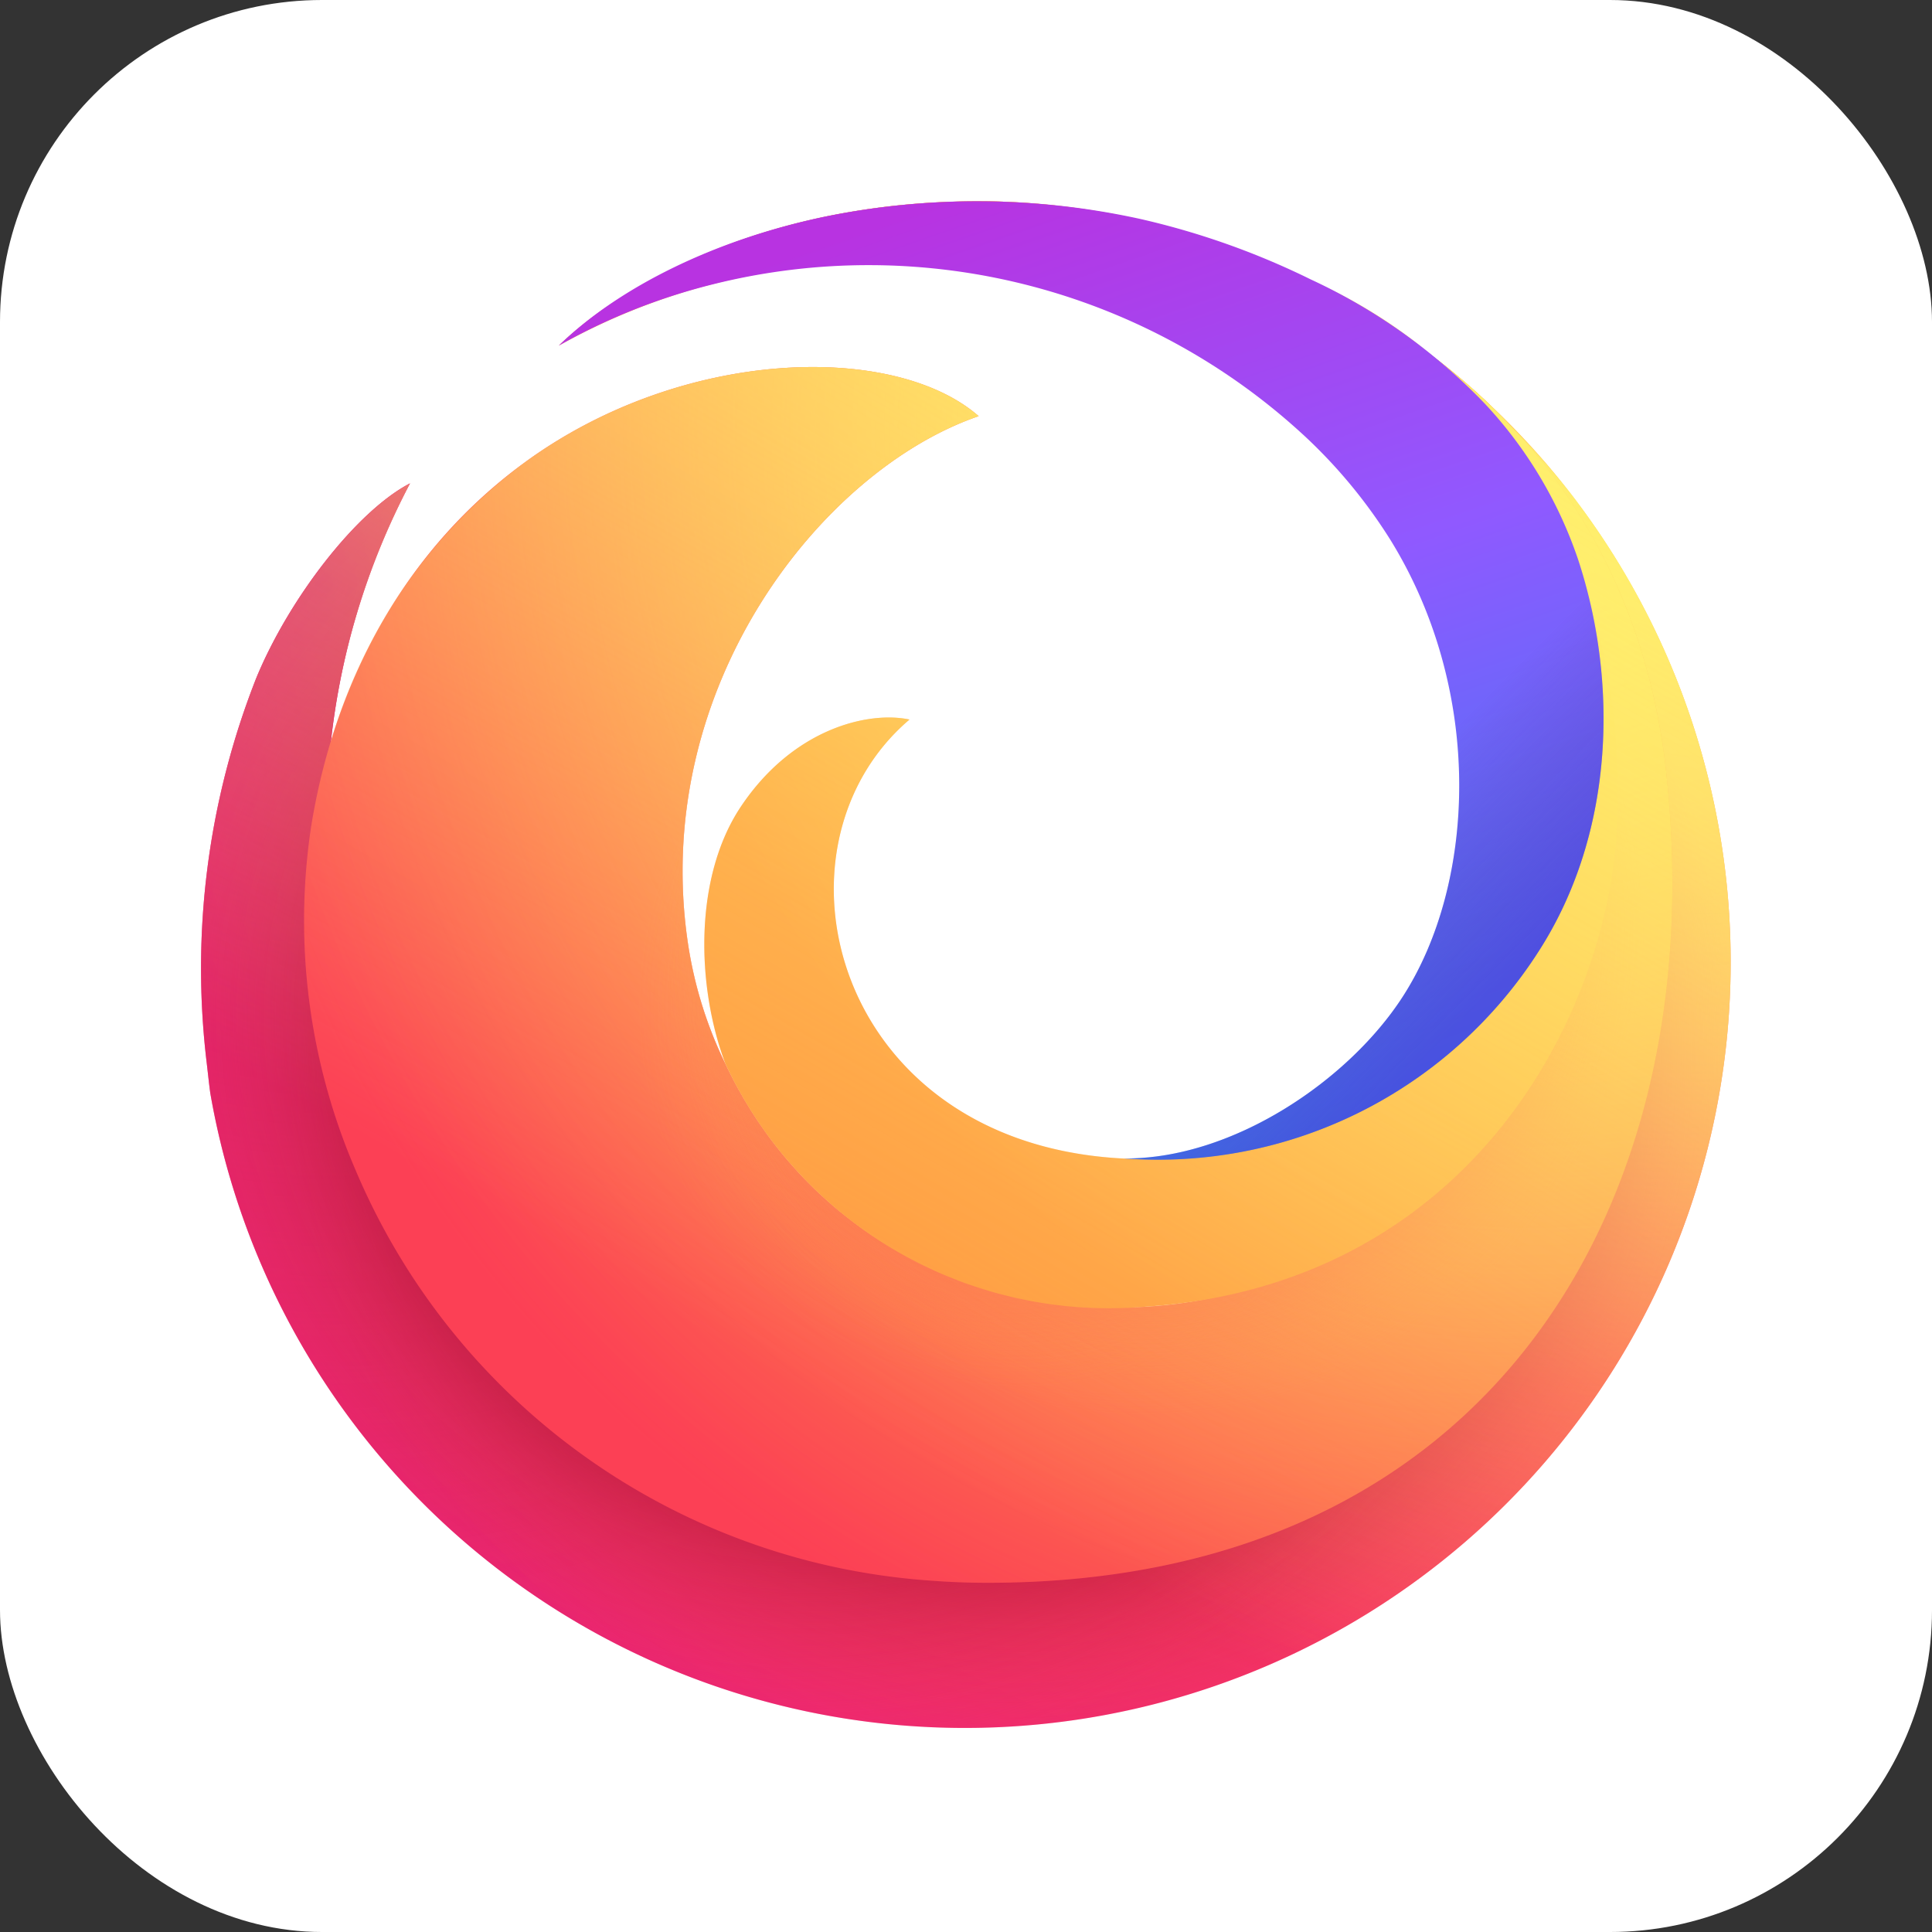 <svg
  xmlns="http://www.w3.org/2000/svg"
  width="48"
  height="48"
  viewBox="0 0 48 48"
>
  <rect x="0" y="0" width="48" height="48" fill="#333333" stroke="none"/>
  <rect width="48" height="48" fill="#fff" rx="8" />
  <path
    fill="url(#firefox__a)"
    d="M39.171 12.457a18.745 18.745 0 00-14.417-7.452c-4.411-.088-7.458 1.237-9.182 2.303 2.306-1.338 5.645-2.097 8.568-2.06 7.518.096 15.593 5.216 16.792 14.445 1.377 10.594-6.002 19.436-16.382 19.463C13.13 39.185 6.184 29.073 8 19.99c.034-.445.1-.887.196-1.323.224-2.328.9-4.59 1.991-6.658-1.315.68-2.99 2.833-3.816 4.827a19.641 19.641 0 00-1.234 9.583c.029.246.054.492.087.736A19.027 19.027 0 1039.17 12.457z"
  />
  <path
    fill="url(#firefox__b)"
    d="M39.171 12.457a18.745 18.745 0 00-14.417-7.452c-4.411-.088-7.458 1.237-9.182 2.303 2.306-1.338 5.645-2.097 8.568-2.06 7.518.096 15.593 5.216 16.792 14.445 1.377 10.594-6.002 19.436-16.382 19.463C13.13 39.185 6.184 29.073 8 19.99c.034-.445.1-.887.196-1.323.224-2.328.9-4.59 1.991-6.658-1.315.68-2.99 2.833-3.816 4.827a19.641 19.641 0 00-1.234 9.583c.029.246.054.492.087.736A19.027 19.027 0 1039.17 12.457z"
    opacity=".67"
  />
  <path
    fill="url(#firefox__c)"
    d="M39.171 12.457a18.745 18.745 0 00-14.417-7.452c-4.411-.088-7.458 1.237-9.182 2.303 2.306-1.338 5.645-2.097 8.568-2.06 7.518.096 15.593 5.216 16.792 14.445 1.377 10.594-6.002 19.436-16.382 19.463C13.13 39.185 6.184 29.073 8 19.99c.034-.445.1-.887.196-1.323.224-2.328.9-4.59 1.991-6.658-1.315.68-2.99 2.833-3.816 4.827a19.641 19.641 0 00-1.234 9.583c.029.246.054.492.087.736A19.027 19.027 0 1039.17 12.457z"
  />
  <path
    fill="url(#firefox__d)"
    d="M39.171 12.457a18.745 18.745 0 00-14.417-7.452c-4.411-.088-7.458 1.237-9.182 2.303 2.306-1.338 5.645-2.097 8.568-2.06 7.518.096 15.593 5.216 16.792 14.445 1.377 10.594-6.002 19.436-16.382 19.463C13.13 39.185 6.184 29.073 8 19.99c.034-.445.1-.887.196-1.323.224-2.328.9-4.59 1.991-6.658-1.315.68-2.99 2.833-3.816 4.827a19.641 19.641 0 00-1.234 9.583c.029.246.054.492.087.736A19.027 19.027 0 1039.17 12.457z"
  />
  <path
    fill="url(#firefox__e)"
    d="M39.171 12.457a18.745 18.745 0 00-14.417-7.452c-4.411-.088-7.458 1.237-9.182 2.303 2.306-1.338 5.645-2.097 8.568-2.06 7.518.096 15.593 5.216 16.792 14.445 1.377 10.594-6.002 19.436-16.382 19.463C13.13 39.185 6.184 29.073 8 19.99c.034-.445.1-.887.196-1.323.224-2.328.9-4.59 1.991-6.658-1.315.68-2.99 2.833-3.816 4.827a19.641 19.641 0 00-1.234 9.583c.029.246.054.492.087.736A19.027 19.027 0 1039.17 12.457z"
  />
  <path
    fill="url(#firefox__f)"
    d="M40.932 19.693c.149 1.14.197 2.292.142 3.442a52.77 52.77 0 011.894-.252 19.003 19.003 0 00-3.797-10.426 18.744 18.744 0 00-14.417-7.452c-4.411-.088-7.458 1.237-9.183 2.303 2.307-1.338 5.646-2.097 8.568-2.06 7.519.097 15.594 5.214 16.793 14.445z"
  />
  <path
    fill="url(#firefox__g)"
    d="M41.395 19.166c-1.07-9.645-9.671-13.98-17.256-13.917-2.923.023-6.26.721-8.567 2.059A9.355 9.355 0 0013.88 8.59c.061-.05.244-.201.547-.41l.03-.02.026-.018a12.66 12.66 0 013.654-1.696 20.66 20.66 0 016.26-.733A15.794 15.794 0 0139.24 20.908c.174 6.272-4.96 11.273-10.877 11.563-4.304.21-8.36-1.872-10.34-6.038a10.293 10.293 0 01-.933-3.008c-.938-6.34 3.32-11.747 7.224-13.086-2.106-1.84-7.384-1.715-11.312 1.175-2.83 2.081-4.664 5.248-5.272 9.024a15.647 15.647 0 001.111 8.549 16.765 16.765 0 0014.29 10.184c.472.036.944.054 1.418.053 12.568 0 18.02-9.54 16.845-20.158z"
  />
  <path
    fill="url(#firefox__h)"
    d="M41.395 19.166c-1.07-9.645-9.671-13.98-17.256-13.917-2.923.023-6.26.721-8.567 2.059A9.355 9.355 0 0013.88 8.59c.061-.05.244-.201.547-.41l.03-.02.026-.018a12.66 12.66 0 013.654-1.696 20.66 20.66 0 016.26-.733A15.794 15.794 0 0139.24 20.908c.174 6.272-4.96 11.273-10.877 11.563-4.304.21-8.36-1.872-10.34-6.038a10.293 10.293 0 01-.933-3.008c-.938-6.34 3.32-11.747 7.224-13.086-2.106-1.84-7.384-1.715-11.312 1.175-2.83 2.081-4.664 5.248-5.272 9.024a15.647 15.647 0 001.111 8.549 16.765 16.765 0 0014.29 10.184c.472.036.944.054 1.418.053 12.568 0 18.02-9.54 16.845-20.158z"
  />
  <path
    style="mix-blend-mode:multiply"
    fill="url(#firefox__i)"
    d="M41.395 19.166c-1.07-9.645-9.671-13.98-17.256-13.917-2.923.023-6.26.721-8.567 2.059A9.355 9.355 0 0013.88 8.59c.061-.05.244-.201.547-.41l.03-.02.026-.018a12.66 12.66 0 013.654-1.696 20.66 20.66 0 016.26-.733A15.794 15.794 0 0139.24 20.908c.174 6.272-4.96 11.273-10.877 11.563-4.304.21-8.36-1.872-10.34-6.038a10.293 10.293 0 01-.933-3.008c-.938-6.34 3.32-11.747 7.224-13.086-2.106-1.84-7.384-1.715-11.312 1.175-2.83 2.081-4.664 5.248-5.272 9.024a15.647 15.647 0 001.111 8.549 16.765 16.765 0 0014.29 10.184c.472.036.944.054 1.418.053 12.568 0 18.02-9.54 16.845-20.158z"
    opacity=".53"
  />
  <path
    style="mix-blend-mode:multiply"
    fill="url(#firefox__j)"
    d="M41.395 19.166c-1.07-9.645-9.671-13.98-17.256-13.917-2.923.023-6.26.721-8.567 2.059A9.355 9.355 0 0013.88 8.59c.061-.05.244-.201.547-.41l.03-.02.026-.018a12.66 12.66 0 013.654-1.696 20.66 20.66 0 016.26-.733A15.794 15.794 0 0139.24 20.908c.174 6.272-4.96 11.273-10.877 11.563-4.304.21-8.36-1.872-10.34-6.038a10.293 10.293 0 01-.933-3.008c-.938-6.34 3.32-11.747 7.224-13.086-2.106-1.84-7.384-1.715-11.312 1.175-2.83 2.081-4.664 5.248-5.272 9.024a15.647 15.647 0 001.111 8.549 16.765 16.765 0 0014.29 10.184c.472.036.944.054 1.418.053 12.568 0 18.02-9.54 16.845-20.158z"
    opacity=".53"
  />
  <path
    fill="url(#firefox__k)"
    d="M28.363 32.471c8.122-.494 11.599-7.219 11.816-11.99.34-7.454-4.082-15.49-15.78-14.768a20.66 20.66 0 00-6.261.734 13.703 13.703 0 00-3.654 1.697l-.026.018-.03.02c-.182.127-.36.26-.534.4a15.902 15.902 0 019.963-1.87c6.717.882 12.858 6.107 12.858 13.001 0 5.305-4.1 9.357-8.9 9.065-7.13-.427-8.928-7.741-5.219-10.901-1-.215-2.88.206-4.189 2.163-1.174 1.757-1.108 4.47-.383 6.393a10.505 10.505 0 0010.34 6.038z"
  />
  <path
    fill="url(#firefox__l)"
    d="M39.171 12.457a18.968 18.968 0 00-1.654-1.891c-.47-.497-.974-.962-1.508-1.39.307.268.6.552.878.85a10.67 10.67 0 012.318 3.868c.993 3.006.928 6.768-.966 9.723a11.18 11.18 0 01-9.905 5.174c-.172 0-.345 0-.518-.013-7.132-.427-8.93-7.741-5.22-10.901-1-.215-2.88.206-4.189 2.163-1.174 1.757-1.108 4.47-.383 6.393a10.298 10.298 0 01-.932-3.008c-.94-6.34 3.319-11.747 7.223-13.086-2.106-1.84-7.384-1.715-11.312 1.175a13.225 13.225 0 00-4.791 6.934 18.28 18.28 0 011.975-6.437c-1.315.68-2.99 2.833-3.816 4.827a19.64 19.64 0 00-1.234 9.582c.029.246.054.492.087.736A19.027 19.027 0 1039.17 12.457z"
  />
  <path
    fill="url(#firefox__m)"
    d="M39.205 13.894a10.665 10.665 0 00-2.318-3.868 14.356 14.356 0 00-4.32-3.083 19.244 19.244 0 00-4.245-1.505 18.919 18.919 0 00-7.868-.048c-2.699.57-5.072 1.738-6.573 3.198a15.245 15.245 0 013.814-1.52A15.941 15.941 0 0132.5 10.915c.79.749 1.48 1.594 2.056 2.517 2.325 3.78 2.105 8.533.292 11.335-1.346 2.082-4.23 4.037-6.92 4.014a11.224 11.224 0 0010.31-5.163c1.895-2.956 1.96-6.718.967-9.724z"
  />
  <path
    fill="url(#firefox__n)"
    d="M39.205 13.894a10.665 10.665 0 00-2.318-3.868 14.356 14.356 0 00-4.32-3.083 19.244 19.244 0 00-4.245-1.505 18.919 18.919 0 00-7.868-.048c-2.699.57-5.072 1.738-6.573 3.198a15.245 15.245 0 013.814-1.52A15.941 15.941 0 0132.5 10.915c.79.749 1.48 1.594 2.056 2.517 2.325 3.78 2.105 8.533.292 11.335-1.346 2.082-4.23 4.037-6.92 4.014a11.224 11.224 0 0010.31-5.163c1.895-2.956 1.96-6.718.967-9.724z"
  />
  <defs>
    <radialGradient
      id="firefox__a"
      cx="0"
      cy="0"
      r="1"
      gradientTransform="translate(38.975 12.783) scale(43.115)"
      gradientUnits="userSpaceOnUse"
    >
      <stop stop-color="#FFF36E" />
      <stop offset=".5" stop-color="#FC4055" />
      <stop offset="1" stop-color="#E31587" />
    </radialGradient>
    <radialGradient
      id="firefox__b"
      cx="0"
      cy="0"
      r="1"
      gradientTransform="translate(8.15 14.566) scale(25.517)"
      gradientUnits="userSpaceOnUse"
    >
      <stop offset=".001" stop-color="#C60084" />
      <stop offset="1" stop-color="#FC4055" stop-opacity="0" />
    </radialGradient>
    <radialGradient
      id="firefox__c"
      cx="0"
      cy="0"
      r="1"
      gradientTransform="translate(42.66 10.329) scale(50.628)"
      gradientUnits="userSpaceOnUse"
    >
      <stop stop-color="#FFDE67" stop-opacity=".6" />
      <stop offset=".093" stop-color="#FFD966" stop-opacity=".581" />
      <stop offset=".203" stop-color="#FFCA65" stop-opacity=".525" />
      <stop offset=".321" stop-color="#FEB262" stop-opacity=".432" />
      <stop offset=".446" stop-color="#FE8F5E" stop-opacity=".302" />
      <stop offset=".573" stop-color="#FD6459" stop-opacity=".137" />
      <stop offset=".664" stop-color="#FC4055" stop-opacity="0" />
    </radialGradient>
    <radialGradient
      id="firefox__d"
      cx="0"
      cy="0"
      r="1"
      gradientTransform="translate(25.085 26.09) scale(65.314)"
      gradientUnits="userSpaceOnUse"
    >
      <stop offset=".153" stop-color="#810220" />
      <stop offset=".167" stop-color="#920B27" stop-opacity=".861" />
      <stop offset=".216" stop-color="#CB2740" stop-opacity=".398" />
      <stop offset=".253" stop-color="#EF394F" stop-opacity=".11" />
      <stop offset=".272" stop-color="#FC4055" stop-opacity="0" />
    </radialGradient>
    <radialGradient
      id="firefox__e"
      cx="0"
      cy="0"
      r="1"
      gradientTransform="translate(20.142 25.269) scale(65.314)"
      gradientUnits="userSpaceOnUse"
    >
      <stop offset=".113" stop-color="#810220" />
      <stop offset=".133" stop-color="#920B27" stop-opacity=".861" />
      <stop offset=".204" stop-color="#CB2740" stop-opacity=".398" />
      <stop offset=".257" stop-color="#EF394F" stop-opacity=".11" />
      <stop offset=".284" stop-color="#FC4055" stop-opacity="0" />
    </radialGradient>
    <radialGradient
      id="firefox__g"
      cx="0"
      cy="0"
      r="1"
      gradientTransform="matrix(40.474 0 0 40.559 37.99 10.743)"
      gradientUnits="userSpaceOnUse"
    >
      <stop stop-color="#FF9640" />
      <stop offset=".8" stop-color="#FC4055" />
    </radialGradient>
    <radialGradient
      id="firefox__h"
      cx="0"
      cy="0"
      r="1"
      gradientTransform="matrix(40.474 0 0 40.559 37.99 10.743)"
      gradientUnits="userSpaceOnUse"
    >
      <stop offset=".084" stop-color="#FFDE67" />
      <stop offset=".147" stop-color="#FFDC66" stop-opacity=".968" />
      <stop offset=".246" stop-color="#FFD562" stop-opacity=".879" />
      <stop offset=".369" stop-color="#FFCB5D" stop-opacity=".734" />
      <stop offset=".511" stop-color="#FFBC55" stop-opacity=".533" />
      <stop offset=".667" stop-color="#FFAA4B" stop-opacity=".28" />
      <stop offset=".822" stop-color="#FF9640" stop-opacity="0" />
    </radialGradient>
    <radialGradient
      id="firefox__i"
      cx="0"
      cy="0"
      r="1"
      gradientTransform="rotate(75.728 -.662 30.149) scale(19.886 20.714)"
      gradientUnits="userSpaceOnUse"
    >
      <stop offset=".363" stop-color="#FC4055" />
      <stop offset=".443" stop-color="#FD604D" stop-opacity=".633" />
      <stop offset=".545" stop-color="#FE8644" stop-opacity=".181" />
      <stop offset=".59" stop-color="#FF9640" stop-opacity="0" />
    </radialGradient>
    <radialGradient
      id="firefox__j"
      cx="0"
      cy="0"
      r="1"
      gradientTransform="translate(25.3 24.995) scale(19.848)"
      gradientUnits="userSpaceOnUse"
    >
      <stop offset=".216" stop-color="#FC4055" stop-opacity=".8" />
      <stop offset=".267" stop-color="#FD5251" stop-opacity=".633" />
      <stop offset=".41" stop-color="#FE8345" stop-opacity=".181" />
      <stop offset=".474" stop-color="#FF9640" stop-opacity="0" />
    </radialGradient>
    <radialGradient
      id="firefox__k"
      cx="0"
      cy="0"
      r="1"
      gradientTransform="matrix(68.409 0 0 68.551 46.067 6.162)"
      gradientUnits="userSpaceOnUse"
    >
      <stop offset=".054" stop-color="#FFF36E" />
      <stop offset=".457" stop-color="#FF9640" />
      <stop offset=".639" stop-color="#FF9640" />
    </radialGradient>
    <linearGradient
      id="firefox__f"
      x1="26.769"
      x2="37.958"
      y1="8.699"
      y2="28.078"
      gradientUnits="userSpaceOnUse"
    >
      <stop stop-color="#FFBD4F" />
      <stop offset=".508" stop-color="#FF9640" stop-opacity="0" />
    </linearGradient>
    <linearGradient
      id="firefox__l"
      x1="33.048"
      x2="13.625"
      y1="8.365"
      y2="42.008"
      gradientUnits="userSpaceOnUse"
    >
      <stop stop-color="#FFF36E" stop-opacity=".8" />
      <stop offset=".094" stop-color="#FFF36E" stop-opacity=".699" />
      <stop offset=".752" stop-color="#FFF36E" stop-opacity="0" />
    </linearGradient>
    <linearGradient
      id="firefox__m"
      x1="24.278"
      x2="34.591"
      y1="4.682"
      y2="34.543"
      gradientUnits="userSpaceOnUse"
    >
      <stop stop-color="#B833E1" />
      <stop offset=".371" stop-color="#9059FF" />
      <stop offset=".614" stop-color="#5B6DF8" />
      <stop offset="1" stop-color="#0090ED" />
    </linearGradient>
    <linearGradient
      id="firefox__n"
      x1="18.163"
      x2="37.332"
      y1="5.155"
      y2="24.323"
      gradientUnits="userSpaceOnUse"
    >
      <stop offset=".805" stop-color="#722291" stop-opacity="0" />
      <stop offset="1" stop-color="#592ACB" stop-opacity=".5" />
    </linearGradient>
  </defs>
</svg>
